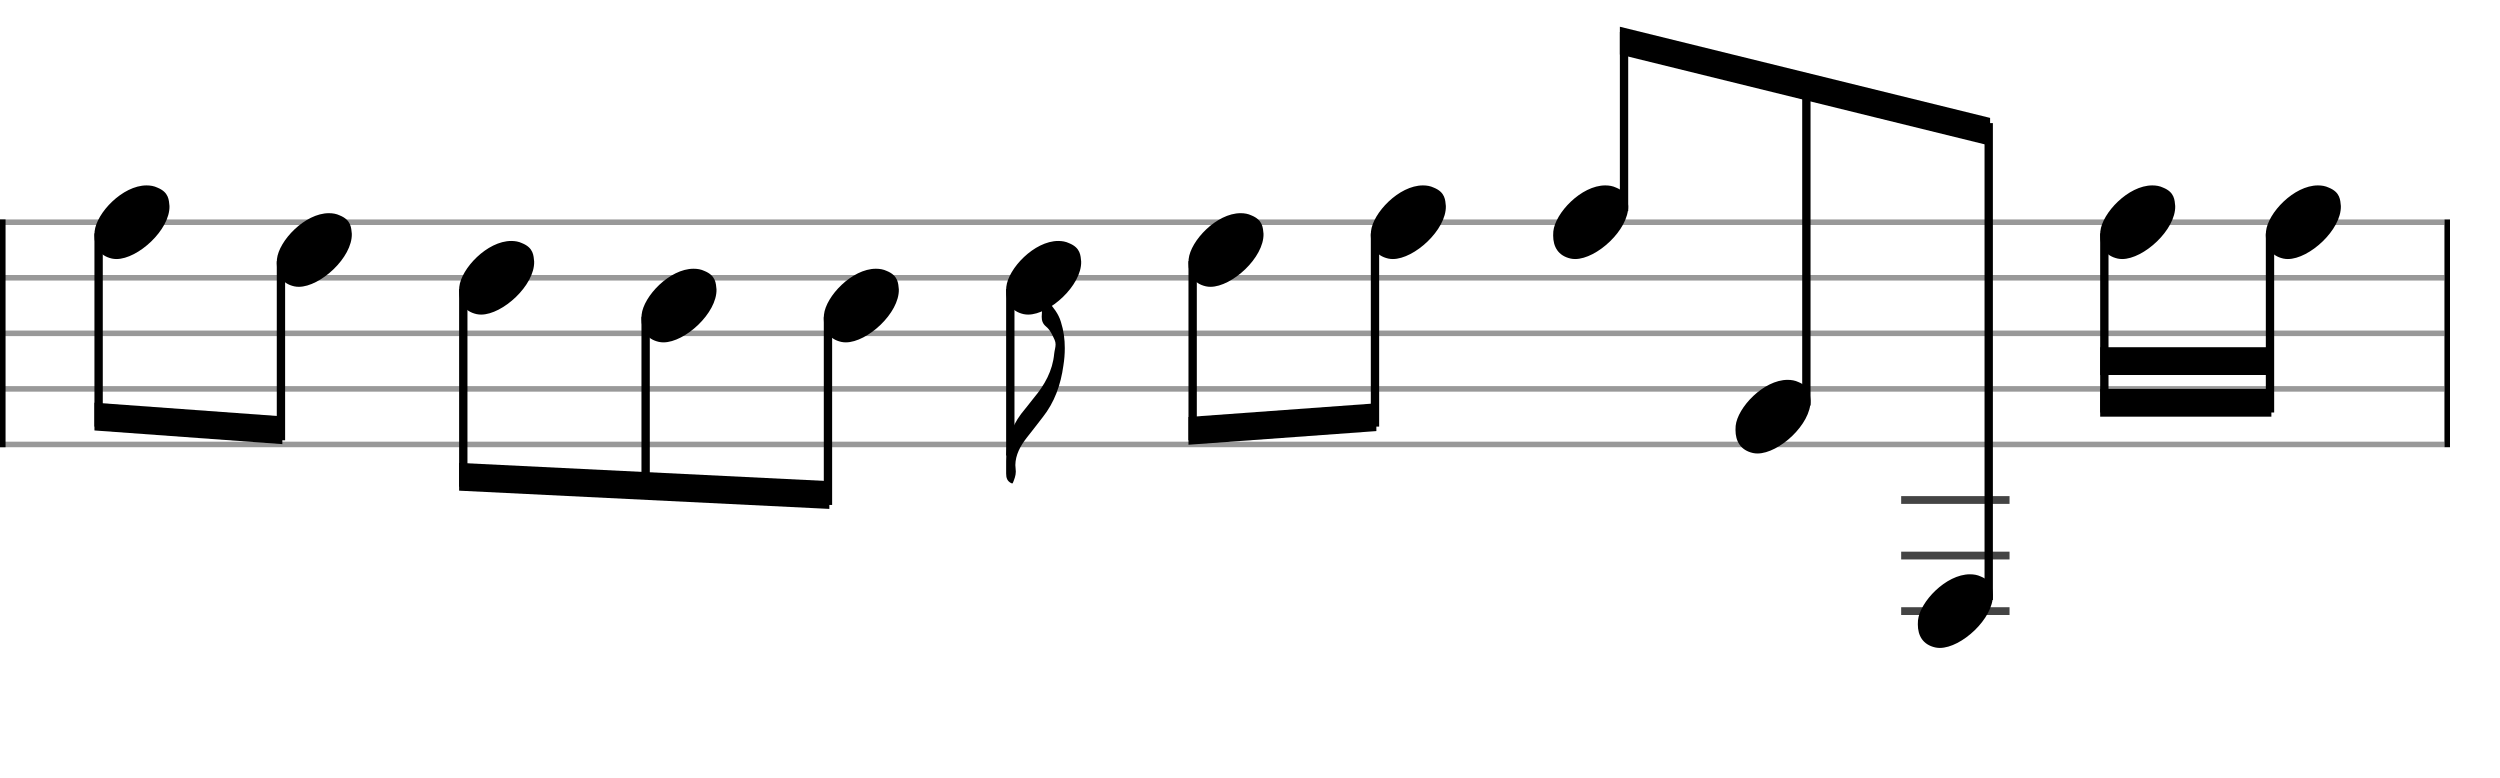 <svg xmlns="http://www.w3.org/2000/svg" stroke-width="0.3" stroke-dasharray="none" fill="black" stroke="black" font-family="Arial, sans-serif" font-size="10pt" font-weight="normal" font-style="normal" width="450" height="140" viewBox="0 0 450 140" style="width: 450px; height: 140px; border: none;"><g class="vf-stave" id="vf-auto3449" stroke-width="1" fill="#999999" stroke="#999999"><path fill="none" d="M0 40L440 40"/><path fill="none" d="M0 50L440 50"/><path fill="none" d="M0 60L440 60"/><path fill="none" d="M0 70L440 70"/><path fill="none" d="M0 80L440 80"/></g><g class="vf-stavebarline" id="vf-auto3450"><rect y="39.5" width="1" height="41" stroke="none"/></g><g class="vf-stavebarline" id="vf-auto3451"><rect x="440" y="39.5" width="1" height="41" stroke="none"/></g><g class="vf-stavenote" id="vf-auto3452"><g class="vf-notehead" id="vf-auto3531" pointer-events="bounding-box"><path stroke="none" d="M20.145 46.543C20.426 46.599,20.678 46.627,20.959 46.627C24.834 46.627,30.619 41.348,30.506 37.08C30.394 36.041,30.422 34.609,28.316 33.766C27.727 33.485,27.081 33.373,26.379 33.373C22.054 33.373,17.365 38.343,17.028 41.657C17.028 41.909,17 42.134,17 42.387C17 44.409,17.899 46.037,20.145 46.543"/></g></g><g class="vf-stavenote" id="vf-auto3458"><g class="vf-notehead" id="vf-auto3533" pointer-events="bounding-box"><path stroke="none" d="M52.966 51.543C53.247 51.599,53.499 51.627,53.78 51.627C57.655 51.627,63.44 46.348,63.327 42.08C63.215 41.041,63.243 39.609,61.137 38.766C60.548 38.485,59.902 38.373,59.2 38.373C54.875 38.373,50.186 43.343,49.849 46.657C49.849 46.909,49.821 47.134,49.821 47.387C49.821 49.409,50.72 51.037,52.966 51.543"/></g></g><g class="vf-stavenote" id="vf-auto3464"><g class="vf-notehead" id="vf-auto3535" pointer-events="bounding-box"><path stroke="none" d="M85.787 56.543C86.068 56.599,86.32 56.627,86.601 56.627C90.476 56.627,96.261 51.348,96.148 47.08C96.036 46.041,96.064 44.609,93.958 43.766C93.369 43.485,92.723 43.373,92.021 43.373C87.696 43.373,83.007 48.343,82.67 51.657C82.67 51.909,82.642 52.134,82.642 52.387C82.642 54.409,83.541 56.037,85.787 56.543"/></g></g><g class="vf-stavenote" id="vf-auto3470"><g class="vf-notehead" id="vf-auto3537" pointer-events="bounding-box"><path stroke="none" d="M118.608 61.543C118.889 61.599,119.141 61.627,119.422 61.627C123.297 61.627,129.082 56.348,128.969 52.08C128.857 51.041,128.885 49.609,126.779 48.766C126.189 48.485,125.544 48.373,124.842 48.373C120.517 48.373,115.828 53.343,115.491 56.657C115.491 56.909,115.463 57.134,115.463 57.387C115.463 59.409,116.361 61.037,118.608 61.543"/></g></g><g class="vf-stavenote" id="vf-auto3476"><g class="vf-notehead" id="vf-auto3539" pointer-events="bounding-box"><path stroke="none" d="M151.429 61.543C151.71 61.599,151.962 61.627,152.243 61.627C156.118 61.627,161.903 56.348,161.79 52.08C161.678 51.041,161.706 49.609,159.6 48.766C159.01 48.485,158.365 48.373,157.663 48.373C153.338 48.373,148.649 53.343,148.312 56.657C148.312 56.909,148.284 57.134,148.284 57.387C148.284 59.409,149.182 61.037,151.429 61.543"/></g></g><g class="vf-stavenote" id="vf-auto3482"><g class="vf-stem" id="vf-auto3483" pointer-events="bounding-box"><path stroke-width="1.5" fill="none" d="M181.855 52L181.855 82"/></g><g class="vf-notehead" id="vf-auto3541" pointer-events="bounding-box"><path stroke="none" d="M184.25 56.543C184.531 56.599,184.783 56.627,185.064 56.627C188.939 56.627,194.724 51.348,194.611 47.08C194.499 46.041,194.527 44.609,192.421 43.766C191.831 43.485,191.186 43.373,190.484 43.373C186.159 43.373,181.47 48.343,181.133 51.657C181.133 51.909,181.105 52.134,181.105 52.387C181.105 54.409,182.003 56.037,184.25 56.543"/></g><path stroke="none" d="M188.546 54.118C188.378 53.978,188.265 53.894,188.153 53.894C188.013 53.894,187.9 54.034,187.844 54.371C187.816 54.905,187.619 55.41,187.563 55.944C187.535 56.309,187.507 56.674,187.507 57.011C187.507 57.656,187.648 58.246,188.293 58.78C189.023 59.369,189.445 60.324,189.838 61.194C189.95 61.447,190.006 61.728,190.006 62.009C190.006 62.542,189.81 63.104,189.754 63.666C189.473 66.754,188.013 69.338,186.075 71.64C185.317 72.567,184.587 73.578,183.801 74.504C181.919 77.004,181.105 79.84,181.105 82.956L181.105 85.231C181.105 85.989,181.273 86.635,182.088 87L182.284 87C182.565 86.326,182.846 85.624,182.846 84.894C182.846 84.445,182.762 84.08,182.762 83.715C182.79 81.861,183.66 80.289,184.783 78.829C185.766 77.621,186.693 76.358,187.648 75.15C189.838 72.398,190.933 69.253,191.41 65.8C191.579 64.761,191.663 63.722,191.663 62.655C191.663 61.082,191.466 59.51,190.961 57.937C190.54 56.477,189.557 55.27,188.546 54.118"/></g><g class="vf-stavenote" id="vf-auto3488"><g class="vf-notehead" id="vf-auto3543" pointer-events="bounding-box"><path stroke="none" d="M217.071 51.543C217.352 51.599,217.604 51.627,217.885 51.627C221.76 51.627,227.545 46.348,227.432 42.08C227.32 41.041,227.348 39.609,225.242 38.766C224.652 38.485,224.007 38.373,223.305 38.373C218.98 38.373,214.291 43.343,213.954 46.657C213.954 46.909,213.926 47.134,213.926 47.387C213.926 49.409,214.824 51.037,217.071 51.543"/></g></g><g class="vf-stavenote" id="vf-auto3494"><g class="vf-notehead" id="vf-auto3545" pointer-events="bounding-box"><path stroke="none" d="M249.892 46.543C250.173 46.599,250.425 46.627,250.706 46.627C254.581 46.627,260.366 41.348,260.253 37.08C260.141 36.041,260.169 34.609,258.063 33.766C257.473 33.485,256.828 33.373,256.126 33.373C251.801 33.373,247.112 38.343,246.775 41.657C246.775 41.909,246.747 42.134,246.747 42.387C246.747 44.409,247.645 46.037,249.892 46.543"/></g></g><g class="vf-stavenote" id="vf-auto3500"><g class="vf-notehead" id="vf-auto3547" pointer-events="bounding-box"><path stroke="none" d="M282.713 46.543C282.994 46.599,283.246 46.627,283.527 46.627C287.402 46.627,293.187 41.348,293.074 37.08C292.962 36.041,292.99 34.609,290.884 33.766C290.294 33.485,289.649 33.373,288.947 33.373C284.622 33.373,279.933 38.343,279.596 41.657C279.596 41.909,279.568 42.134,279.568 42.387C279.568 44.409,280.466 46.037,282.713 46.543"/></g></g><g class="vf-stavenote" id="vf-auto3506"><g class="vf-notehead" id="vf-auto3549" pointer-events="bounding-box"><path stroke="none" d="M315.534 81.543C315.815 81.599,316.067 81.627,316.348 81.627C320.223 81.627,326.008 76.348,325.895 72.08C325.783 71.041,325.811 69.609,323.705 68.766C323.115 68.485,322.469 68.373,321.767 68.373C317.443 68.373,312.754 73.343,312.417 76.657C312.417 76.909,312.389 77.134,312.389 77.387C312.389 79.409,313.287 81.037,315.534 81.543"/></g></g><g class="vf-stavenote" id="vf-auto3512"><path stroke-width="1.4" fill="none" stroke="#444" d="M342.21 90L361.718 90"/><path stroke-width="1.4" fill="none" stroke="#444" d="M342.21 100L361.718 100"/><path stroke-width="1.4" fill="none" stroke="#444" d="M342.21 110L361.718 110"/><g class="vf-notehead" id="vf-auto3551" pointer-events="bounding-box"><path stroke="none" d="M348.355 116.543C348.635 116.599,348.888 116.627,349.169 116.627C353.044 116.627,358.829 111.348,358.716 107.08C358.604 106.041,358.632 104.609,356.526 103.766C355.936 103.485,355.29 103.373,354.588 103.373C350.264 103.373,345.575 108.343,345.238 111.657C345.238 111.909,345.21 112.134,345.21 112.387C345.21 114.409,346.108 116.037,348.355 116.543"/></g></g><g class="vf-stavenote" id="vf-auto3518"><g class="vf-notehead" id="vf-auto3553" pointer-events="bounding-box"><path stroke="none" d="M381.176 46.543C381.456 46.599,381.709 46.627,381.99 46.627C385.865 46.627,391.65 41.348,391.537 37.08C391.425 36.041,391.453 34.609,389.347 33.766C388.757 33.485,388.111 33.373,387.409 33.373C383.085 33.373,378.396 38.343,378.059 41.657C378.059 41.909,378.031 42.134,378.031 42.387C378.031 44.409,378.929 46.037,381.176 46.543"/></g></g><g class="vf-stavenote" id="vf-auto3524"><g class="vf-notehead" id="vf-auto3555" pointer-events="bounding-box"><path stroke="none" d="M410.994 46.543C411.275 46.599,411.528 46.627,411.808 46.627C415.683 46.627,421.468 41.348,421.356 37.08C421.243 36.041,421.271 34.609,419.165 33.766C418.576 33.485,417.93 33.373,417.228 33.373C412.904 33.373,408.214 38.343,407.877 41.657C407.877 41.909,407.849 42.134,407.849 42.387C407.849 44.409,408.748 46.037,410.994 46.543"/></g></g><g class="vf-stem" id="vf-auto3453" pointer-events="bounding-box"><path stroke-width="1.5" fill="none" d="M17.75 42L17.75 76.788"/></g><g class="vf-stem" id="vf-auto3459" pointer-events="bounding-box"><path stroke-width="1.5" fill="none" d="M50.571 47L50.571 79.25"/></g><g class="vf-beam" id="vf-auto3557"><path stroke="none" d="M17 77.482L17 72.482L50.821 74.944L50.821 79.944Z"/></g><g class="vf-stem" id="vf-auto3465" pointer-events="bounding-box"><path stroke-width="1.5" fill="none" d="M83.392 52L83.392 87.609"/></g><g class="vf-stem" id="vf-auto3471" pointer-events="bounding-box"><path stroke-width="1.5" fill="none" d="M116.213 57L116.213 89.25"/></g><g class="vf-stem" id="vf-auto3477" pointer-events="bounding-box"><path stroke-width="1.5" fill="none" d="M149.034 57L149.034 90.891"/></g><g class="vf-beam" id="vf-auto3558"><path stroke="none" d="M82.642 88.321L82.642 83.321L149.284 86.604L149.284 91.604Z"/></g><g class="vf-stem" id="vf-auto3489" pointer-events="bounding-box"><path stroke-width="1.5" fill="none" d="M214.676 47L214.676 79.25"/></g><g class="vf-stem" id="vf-auto3495" pointer-events="bounding-box"><path stroke-width="1.5" fill="none" d="M247.497 42L247.497 76.788"/></g><g class="vf-beam" id="vf-auto3559"><path stroke="none" d="M213.926 80.056L213.926 75.056L247.747 72.595L247.747 77.595Z"/></g><g class="vf-stem" id="vf-auto3501" pointer-events="bounding-box"><path stroke-width="1.5" fill="none" d="M292.326 38L292.326 5.75"/></g><g class="vf-stem" id="vf-auto3507" pointer-events="bounding-box"><path stroke-width="1.5" fill="none" d="M325.147 73L325.147 13.955"/></g><g class="vf-stem" id="vf-auto3513" pointer-events="bounding-box"><path stroke-width="1.5" fill="none" d="M357.968 108L357.968 22.16"/></g><g class="vf-beam" id="vf-auto3560"><path stroke="none" d="M291.576 4.813L291.576 9.813L358.218 26.223L358.218 21.223Z"/></g><g class="vf-stem" id="vf-auto3519" pointer-events="bounding-box"><path stroke-width="1.5" fill="none" d="M378.781 42L378.781 74.25"/></g><g class="vf-stem" id="vf-auto3525" pointer-events="bounding-box"><path stroke-width="1.5" fill="none" d="M408.599 42L408.599 74.25"/></g><g class="vf-beam" id="vf-auto3561"><path stroke="none" d="M378.031 75L378.031 70L408.849 70L408.849 75Z"/><path stroke="none" d="M378.031 67.5L378.031 62.5L408.849 62.5L408.849 67.5Z"/></g></svg>